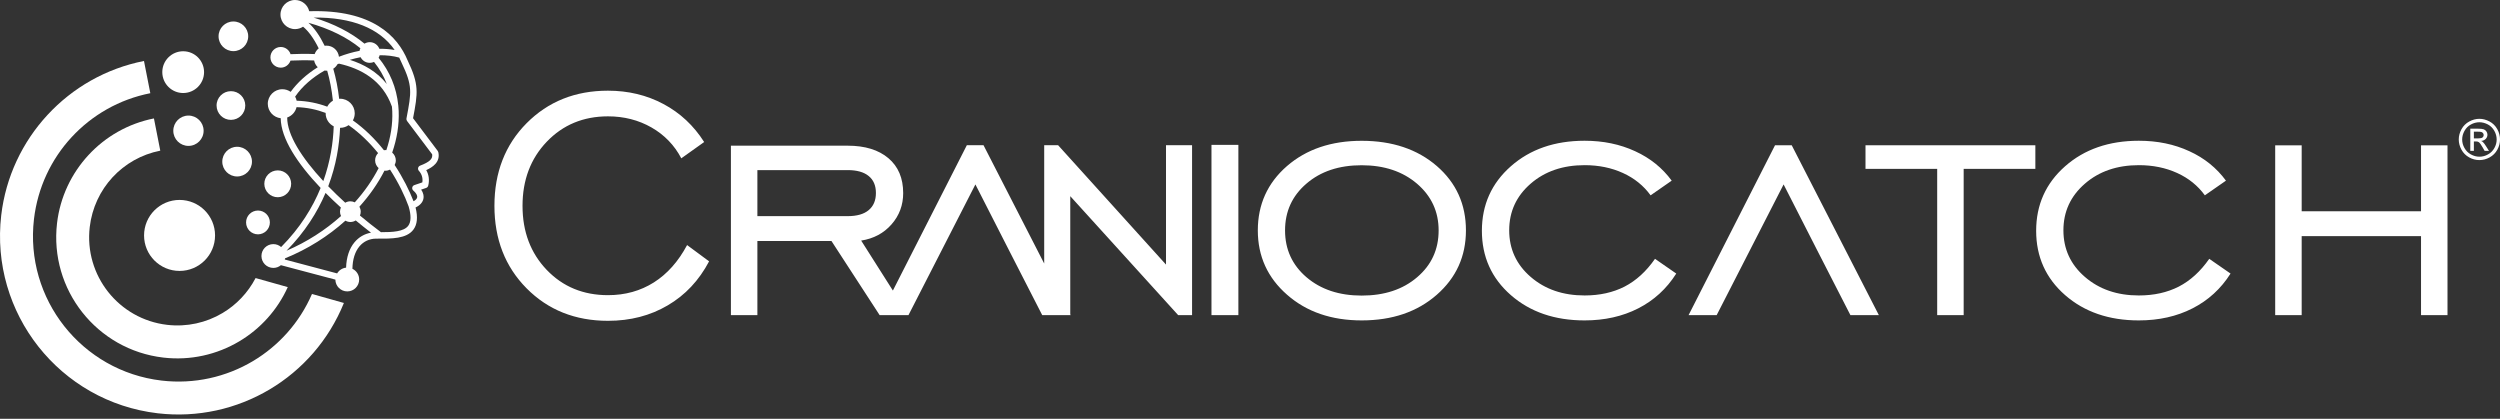 <svg width="197" height="33" viewBox="0 0 197 33" fill="none" xmlns="http://www.w3.org/2000/svg">
<rect x="0" y="0" width="197" height="33" fill="#333333" stroke="none"/>
<path d="M107.3 25.248C104.92 25.248 102.958 24.575 101.422 23.226C99.887 21.884 99.116 20.194 99.116 18.155C99.116 16.113 99.881 14.42 101.41 13.089C102.946 11.758 104.908 11.095 107.3 11.095C109.713 11.095 111.687 11.758 113.222 13.084C114.751 14.408 115.516 16.101 115.516 18.155C115.516 20.203 114.745 21.893 113.21 23.235C111.675 24.578 109.707 25.248 107.3 25.248ZM107.3 23.292C109.087 23.292 110.548 22.811 111.675 21.842C112.804 20.879 113.364 19.649 113.364 18.158C113.364 16.676 112.798 15.452 111.663 14.477C110.528 13.507 109.072 13.021 107.297 13.021C105.521 13.021 104.072 13.501 102.946 14.471C101.822 15.434 101.262 16.664 101.262 18.158C101.262 19.649 101.825 20.882 102.946 21.842C104.075 22.808 105.524 23.292 107.3 23.292ZM95.464 24.83V11.415H97.584V24.83H95.464ZM82.283 24.83V11.444H83.38L91.881 20.849V11.444H93.935V24.83H92.838L84.337 15.458V24.83H82.283ZM71.589 24.83H69.375L76.186 11.444H77.502L84.367 24.83H82.126C80.371 21.395 78.605 17.971 76.862 14.533L71.589 24.83ZM59.682 18.991V24.833H57.596V11.48H66.796C68.166 11.48 69.236 11.812 70.012 12.47C70.786 13.128 71.171 14.044 71.171 15.215C71.171 16.16 70.866 16.984 70.252 17.681C69.642 18.377 68.844 18.804 67.86 18.958L71.589 24.833H69.316L65.519 18.991H59.682ZM59.682 17.032H66.796C67.519 17.032 68.071 16.877 68.45 16.56C68.83 16.243 69.022 15.796 69.022 15.206C69.022 14.622 68.83 14.174 68.45 13.869C68.071 13.558 67.519 13.404 66.796 13.404H59.682V17.032ZM54.143 19.311L55.877 20.594C55.085 22.097 53.995 23.259 52.613 24.065C51.238 24.874 49.67 25.28 47.912 25.28C45.322 25.28 43.182 24.424 41.492 22.717C39.806 21.012 38.961 18.846 38.961 16.219C38.961 13.587 39.806 11.415 41.495 9.71C43.191 8.003 45.325 7.146 47.903 7.146C49.504 7.146 50.962 7.493 52.278 8.196C53.594 8.895 54.664 9.897 55.488 11.192L53.686 12.476C53.147 11.444 52.358 10.629 51.339 10.045C50.316 9.461 49.172 9.168 47.909 9.168C45.968 9.168 44.358 9.838 43.084 11.169C41.812 12.499 41.175 14.186 41.175 16.219C41.175 18.259 41.812 19.942 43.084 21.27C44.358 22.598 45.968 23.259 47.909 23.259C49.267 23.259 50.47 22.921 51.526 22.254C52.581 21.584 53.452 20.606 54.143 19.311Z" fill="white"/>
<path d="M194.944 10.905H195.288C195.451 10.905 195.564 10.881 195.623 10.831C195.682 10.783 195.712 10.718 195.712 10.638C195.712 10.587 195.697 10.54 195.667 10.498C195.638 10.457 195.599 10.427 195.549 10.407C195.498 10.386 195.403 10.377 195.264 10.377H194.941V10.905H194.944ZM194.659 11.889V10.14H195.261C195.469 10.14 195.617 10.158 195.709 10.187C195.801 10.22 195.875 10.276 195.928 10.356C195.981 10.436 196.011 10.522 196.011 10.611C196.011 10.739 195.967 10.851 195.875 10.946C195.783 11.041 195.661 11.094 195.51 11.106C195.572 11.133 195.623 11.162 195.658 11.198C195.729 11.266 195.815 11.382 195.916 11.545L196.13 11.886H195.786L195.629 11.61C195.507 11.394 195.406 11.257 195.332 11.204C195.282 11.165 195.205 11.145 195.107 11.145H194.941V11.886H194.659V11.889ZM195.377 9.633C195.149 9.633 194.923 9.692 194.71 9.808C194.494 9.923 194.325 10.092 194.203 10.312C194.081 10.531 194.019 10.756 194.019 10.991C194.019 11.225 194.079 11.45 194.2 11.663C194.319 11.877 194.488 12.046 194.704 12.167C194.92 12.286 195.146 12.348 195.38 12.348C195.614 12.348 195.839 12.289 196.056 12.167C196.272 12.049 196.438 11.88 196.559 11.663C196.678 11.45 196.737 11.225 196.737 10.991C196.737 10.756 196.675 10.528 196.554 10.312C196.432 10.095 196.263 9.926 196.047 9.808C195.824 9.692 195.602 9.633 195.377 9.633ZM195.377 9.363C195.649 9.363 195.916 9.434 196.177 9.574C196.438 9.713 196.639 9.915 196.785 10.175C196.93 10.436 197.001 10.709 197.001 10.991C197.001 11.272 196.93 11.542 196.788 11.8C196.645 12.058 196.444 12.259 196.186 12.401C195.928 12.544 195.658 12.615 195.377 12.615C195.095 12.615 194.825 12.544 194.568 12.401C194.31 12.259 194.108 12.058 193.966 11.8C193.824 11.542 193.75 11.272 193.75 10.991C193.75 10.709 193.824 10.436 193.969 10.175C194.114 9.915 194.319 9.713 194.579 9.574C194.834 9.434 195.101 9.363 195.377 9.363ZM135.275 24.83H133.061L139.872 11.447H141.188L148.053 24.83H145.812C144.057 21.397 142.291 17.974 140.548 14.533L135.275 24.83ZM181.372 18.605V24.833H179.285V11.45H181.372V16.649H190.777V11.45H192.863V24.833H190.777V18.605H181.372V18.605ZM175.767 21.557C175.008 22.755 174.006 23.671 172.764 24.302C171.528 24.933 170.117 25.248 168.537 25.248C166.19 25.248 164.251 24.584 162.728 23.253C161.207 21.922 160.449 20.229 160.449 18.187C160.449 16.139 161.207 14.447 162.728 13.104C164.251 11.761 166.19 11.091 168.537 11.091C170.002 11.091 171.33 11.364 172.521 11.915C173.716 12.461 174.67 13.237 175.405 14.236L173.742 15.392C173.191 14.633 172.465 14.043 171.561 13.632C170.657 13.22 169.652 13.015 168.543 13.015C166.827 13.015 165.407 13.501 164.284 14.479C163.161 15.454 162.597 16.678 162.597 18.149C162.597 19.619 163.161 20.846 164.287 21.818C165.416 22.796 166.833 23.282 168.54 23.282C169.729 23.282 170.781 23.048 171.691 22.583C172.601 22.112 173.398 21.385 174.089 20.395L175.767 21.557ZM152.65 24.83V13.308H147.001V11.447H160.386V13.308H154.737V24.833H152.65V24.83ZM132.089 21.557C131.33 22.755 130.328 23.671 129.089 24.302C127.853 24.933 126.442 25.248 124.862 25.248C122.515 25.248 120.576 24.584 119.053 23.253C117.532 21.922 116.773 20.229 116.773 18.187C116.773 16.139 117.532 14.447 119.053 13.104C120.576 11.761 122.515 11.091 124.862 11.091C126.33 11.091 127.654 11.364 128.846 11.915C130.04 12.461 130.998 13.237 131.73 14.236L130.067 15.392C129.516 14.633 128.79 14.043 127.886 13.632C126.982 13.22 125.977 13.015 124.868 13.015C123.152 13.015 121.732 13.501 120.609 14.479C119.486 15.454 118.925 16.678 118.925 18.149C118.925 19.619 119.489 20.846 120.615 21.818C121.744 22.796 123.161 23.282 124.868 23.282C126.057 23.282 127.109 23.048 128.019 22.583C128.929 22.112 129.726 21.385 130.414 20.395L132.089 21.557Z" fill="white"/>
<path fill-rule="evenodd" clip-rule="evenodd" d="M18.397 4.03C19.043 4.027 19.564 3.501 19.559 2.855C19.556 2.21 19.03 1.689 18.385 1.693C17.739 1.697 17.218 2.223 17.223 2.868C17.226 3.514 17.752 4.033 18.397 4.03Z" fill="white"/>
<path fill-rule="evenodd" clip-rule="evenodd" d="M6.972 12.219C5.629 13.672 4.735 15.533 4.495 17.585C4.189 20.203 4.972 22.699 6.487 24.614C8.002 26.532 10.248 27.87 12.866 28.177C15.006 28.428 17.098 27.943 18.856 26.897C20.5 25.918 21.851 24.448 22.676 22.624L20.14 21.911C19.533 23.076 18.622 24.022 17.533 24.669C16.255 25.43 14.731 25.78 13.167 25.597C11.261 25.374 9.625 24.398 8.522 23.004C7.419 21.609 6.848 19.793 7.072 17.886C7.249 16.38 7.896 15.023 8.868 13.97C9.843 12.917 11.146 12.163 12.63 11.872L12.13 9.332C10.1 9.734 8.312 10.769 6.972 12.219Z" fill="white"/>
<path fill-rule="evenodd" clip-rule="evenodd" d="M19.932 28.455C17.821 29.711 15.306 30.291 12.731 29.989C9.585 29.62 6.888 28.011 5.069 25.71C3.249 23.408 2.308 20.411 2.677 17.266C2.968 14.786 4.037 12.546 5.643 10.81C7.252 9.07 9.399 7.826 11.845 7.345L11.346 4.805C8.353 5.394 5.719 6.919 3.745 9.054C1.766 11.192 0.451 13.937 0.097 16.962C-0.355 20.818 0.799 24.494 3.031 27.318C5.263 30.143 8.573 32.114 12.429 32.567C15.581 32.936 18.663 32.224 21.254 30.682C23.83 29.149 25.915 26.799 27.099 23.874L24.585 23.165C23.604 25.43 21.952 27.252 19.932 28.455Z" fill="white"/>
<path fill-rule="evenodd" clip-rule="evenodd" d="M34.541 11.995C34.533 11.96 34.517 11.927 34.496 11.897L32.549 9.315C32.931 7.304 33.035 6.673 32.117 4.753C31.343 2.879 29.367 0.725 24.366 0.885C24.247 0.377 23.789 -0.002 23.244 4.9906e-06C22.611 0.003 22.099 0.52 22.102 1.152C22.105 1.785 22.622 2.297 23.255 2.294C23.487 2.292 23.701 2.222 23.881 2.103C24.294 2.438 24.73 3.027 25.114 3.812C24.97 3.926 24.858 4.082 24.795 4.26C24.073 4.227 23.437 4.249 22.983 4.267C22.954 4.268 22.926 4.268 22.897 4.27C22.791 3.941 22.485 3.701 22.12 3.702C21.67 3.704 21.307 4.071 21.309 4.521C21.311 4.971 21.678 5.333 22.128 5.332C22.485 5.33 22.784 5.096 22.892 4.775C22.927 4.774 22.96 4.774 23 4.772C23.439 4.756 24.054 4.734 24.754 4.766C24.792 4.972 24.893 5.157 25.04 5.298C24.161 5.845 23.431 6.508 22.905 7.237C22.717 7.107 22.49 7.029 22.244 7.031C21.611 7.034 21.099 7.551 21.102 8.183C21.105 8.771 21.549 9.252 22.12 9.317C22.139 10.913 23.428 12.877 25.265 14.809C24.636 16.354 23.654 17.955 22.153 19.466C21.988 19.322 21.771 19.234 21.535 19.236C21.017 19.239 20.6 19.66 20.602 20.178C20.605 20.697 21.026 21.113 21.544 21.112C21.77 21.11 21.977 21.029 22.137 20.897L26.427 22.034C26.432 22.55 26.854 22.965 27.37 22.963C27.888 22.96 28.305 22.539 28.303 22.021C28.302 21.651 28.084 21.331 27.771 21.182C27.782 20.45 27.968 19.841 28.322 19.417C28.651 19.021 29.12 18.805 29.643 18.805C29.646 18.805 29.65 18.805 29.653 18.805H29.716C30.855 18.813 32.032 18.818 32.573 18.098C32.88 17.691 32.937 17.117 32.746 16.348C33.083 16.192 33.304 15.953 33.364 15.669C33.403 15.489 33.39 15.235 33.183 14.944L33.579 14.809C33.66 14.782 33.722 14.715 33.743 14.632C33.854 14.202 33.797 13.771 33.587 13.405C34.083 13.181 34.714 12.78 34.541 11.995ZM31.098 3.937C30.716 3.871 30.312 3.841 29.894 3.844C29.775 3.538 29.48 3.321 29.133 3.322C28.982 3.324 28.844 3.367 28.723 3.44C27.664 2.566 26.316 1.869 24.707 1.385C27.723 1.35 29.899 2.221 31.098 3.937ZM29.837 13.246C29.352 14.191 28.718 15.101 27.957 15.944C27.85 15.893 27.731 15.863 27.604 15.863C27.458 15.863 27.322 15.906 27.205 15.974C26.734 15.546 26.286 15.112 25.865 14.678C26.496 13.016 26.741 11.425 26.798 10.073C26.803 10.073 26.807 10.073 26.812 10.073C27.057 10.072 27.283 9.994 27.469 9.862C28.354 10.48 29.131 11.246 29.794 12.064C29.648 12.211 29.557 12.416 29.559 12.641C29.561 12.884 29.67 13.097 29.837 13.246ZM27.807 9.487C27.901 9.32 27.955 9.128 27.953 8.922C27.95 8.29 27.434 7.778 26.801 7.781C26.776 7.781 26.75 7.784 26.725 7.786C26.634 6.963 26.475 6.16 26.261 5.416C26.399 5.327 26.513 5.206 26.593 5.061C26.631 5.045 26.671 5.031 26.71 5.015C28.422 5.398 30.15 6.309 30.886 8.406C30.898 8.522 30.905 8.64 30.91 8.759C30.953 9.781 30.786 10.817 30.443 11.832C30.419 11.83 30.395 11.825 30.371 11.825C30.332 11.825 30.293 11.832 30.255 11.838C29.561 10.968 28.744 10.15 27.807 9.487ZM27.567 4.715C27.849 4.632 28.132 4.562 28.415 4.508C28.551 4.772 28.823 4.953 29.141 4.952C29.26 4.952 29.371 4.925 29.473 4.879C29.902 5.411 30.241 5.993 30.481 6.621C29.701 5.64 28.653 5.058 27.567 4.715ZM24.302 1.793C25.966 2.26 27.34 2.938 28.397 3.801C28.368 3.864 28.348 3.933 28.335 4.004C27.793 4.109 27.246 4.267 26.709 4.472C26.653 3.977 26.232 3.594 25.723 3.597C25.676 3.597 25.628 3.602 25.583 3.608C25.208 2.834 24.77 2.203 24.302 1.793ZM25.577 5.559C25.628 5.567 25.68 5.572 25.733 5.572C25.749 5.572 25.766 5.57 25.782 5.568C25.987 6.284 26.145 7.079 26.232 7.935C26.043 8.047 25.887 8.209 25.787 8.406C25.037 8.128 24.232 7.961 23.377 7.937C23.353 7.822 23.312 7.716 23.256 7.617C23.82 6.789 24.639 6.093 25.577 5.559ZM22.631 9.259C22.997 9.132 23.279 8.826 23.369 8.444C24.183 8.466 24.949 8.63 25.663 8.899C25.663 8.91 25.661 8.922 25.661 8.934C25.663 9.382 25.922 9.767 26.297 9.954C26.253 11.218 26.036 12.706 25.477 14.268C23.771 12.431 22.624 10.627 22.631 9.259ZM25.653 15.201C26.038 15.589 26.442 15.974 26.861 16.354C26.819 16.454 26.793 16.565 26.793 16.681C26.793 16.804 26.823 16.918 26.873 17.023C25.644 18.126 24.188 19.066 22.578 19.757C24.034 18.277 25.01 16.718 25.653 15.201ZM27.936 19.09C27.521 19.587 27.297 20.276 27.272 21.091C26.971 21.123 26.714 21.296 26.566 21.544L22.441 20.45C22.45 20.419 22.458 20.387 22.465 20.355C24.255 19.63 25.869 18.605 27.219 17.389C27.337 17.454 27.47 17.494 27.615 17.494C27.769 17.492 27.911 17.448 28.033 17.371C28.429 17.7 28.829 18.023 29.235 18.335C28.726 18.425 28.275 18.684 27.936 19.09ZM32.169 17.791C31.819 18.257 30.932 18.296 30.018 18.296C29.456 17.875 28.901 17.435 28.364 16.985C28.403 16.89 28.424 16.785 28.424 16.673C28.424 16.534 28.384 16.403 28.321 16.287C29.122 15.4 29.79 14.442 30.298 13.445C30.325 13.448 30.352 13.453 30.379 13.453C30.508 13.453 30.627 13.419 30.735 13.365C31.408 14.407 31.901 15.438 32.201 16.268C32.409 16.974 32.398 17.486 32.169 17.791ZM33.102 13.054C33.024 13.084 32.967 13.151 32.948 13.232C32.929 13.313 32.951 13.399 33.007 13.459C33.237 13.714 33.333 14.035 33.28 14.372L32.652 14.585C32.567 14.613 32.503 14.686 32.486 14.775C32.468 14.864 32.5 14.955 32.568 15.015C32.795 15.213 32.904 15.406 32.87 15.559C32.846 15.67 32.745 15.775 32.587 15.858C32.261 15.019 31.762 14.012 31.099 13.003C31.155 12.892 31.19 12.768 31.19 12.634C31.188 12.389 31.077 12.173 30.905 12.024C31.279 10.94 31.462 9.83 31.416 8.736C31.409 8.6 31.4 8.466 31.387 8.333C31.387 8.323 31.386 8.315 31.384 8.306C31.244 6.896 30.715 5.63 29.834 4.553C29.871 4.491 29.899 4.424 29.918 4.352C30.467 4.349 30.988 4.408 31.459 4.538C31.529 4.675 31.595 4.815 31.654 4.961C32.516 6.765 32.425 7.25 32.037 9.293L32.029 9.334C32.017 9.404 32.032 9.477 32.075 9.533L34.054 12.157C34.112 12.523 33.853 12.763 33.102 13.054Z" fill="white"/>
<path fill-rule="evenodd" clip-rule="evenodd" d="M21.892 15.542C22.477 15.538 22.947 15.062 22.944 14.478C22.941 13.893 22.464 13.423 21.881 13.426C21.296 13.429 20.825 13.906 20.828 14.489C20.831 15.073 21.308 15.545 21.892 15.542Z" fill="white"/>
<path fill-rule="evenodd" clip-rule="evenodd" d="M19.391 17.532C19.394 18.051 19.815 18.467 20.333 18.466C20.852 18.462 21.268 18.041 21.266 17.523C21.263 17.005 20.842 16.588 20.324 16.59C19.805 16.593 19.387 17.014 19.391 17.532Z" fill="white"/>
<path fill-rule="evenodd" clip-rule="evenodd" d="M18.679 11.566C18.034 11.57 17.512 12.096 17.516 12.743C17.519 13.388 18.045 13.909 18.692 13.906C19.337 13.903 19.859 13.377 19.855 12.73C19.851 12.085 19.325 11.563 18.679 11.566Z" fill="white"/>
<path fill-rule="evenodd" clip-rule="evenodd" d="M16.045 10.296C16.042 9.637 15.505 9.104 14.845 9.107C14.186 9.111 13.653 9.648 13.656 10.308C13.659 10.967 14.197 11.5 14.856 11.497C15.516 11.493 16.049 10.956 16.045 10.296Z" fill="white"/>
<path fill-rule="evenodd" clip-rule="evenodd" d="M18.203 9.446C18.828 9.442 19.332 8.934 19.328 8.309C19.325 7.684 18.817 7.18 18.192 7.184C17.567 7.187 17.063 7.695 17.066 8.32C17.07 8.945 17.578 9.449 18.203 9.446Z" fill="white"/>
<path d="M14.434 7.33C15.343 7.33 16.08 6.593 16.08 5.684C16.08 4.776 15.343 4.039 14.434 4.039C13.526 4.039 12.789 4.776 12.789 5.684C12.789 6.593 13.526 7.33 14.434 7.33Z" fill="white"/>
<path d="M14.149 21.349C15.694 21.349 16.947 20.097 16.947 18.552C16.947 17.006 15.694 15.754 14.149 15.754C12.604 15.754 11.352 17.006 11.352 18.552C11.352 20.097 12.604 21.349 14.149 21.349Z" fill="white"/>
</svg>
